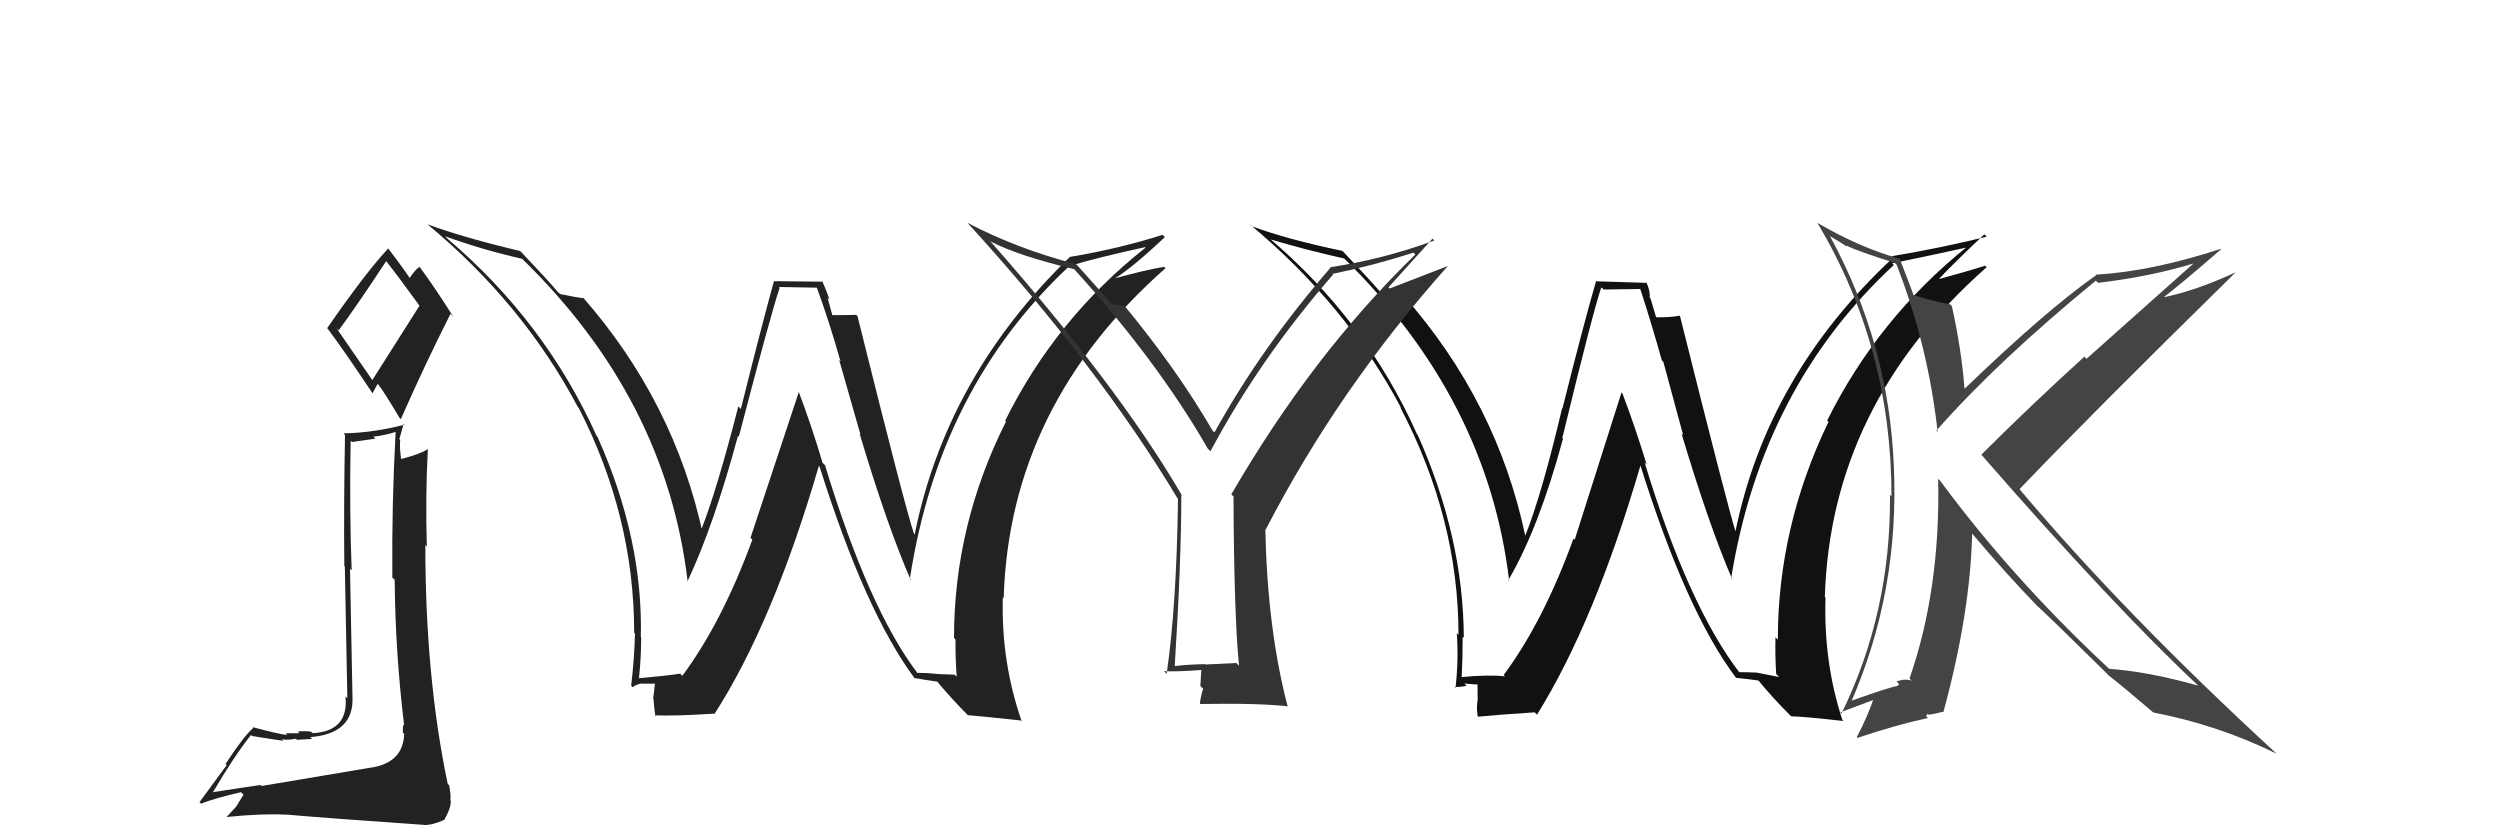 <svg xmlns="http://www.w3.org/2000/svg" width="150" height="50" viewBox="0,0,150,50"><path fill="#111" d="M104.40 40.40L104.48 40.48L104.42 40.42Q101.31 36.40 98.68 27.76L98.69 27.76L98.80 27.87Q98.15 25.74 97.35 23.61L97.29 23.55L94.48 32.39L94.41 32.31Q92.62 37.26 90.22 40.50L90.13 40.41L90.30 40.58Q89.28 40.47 87.64 40.63L87.70 40.69L87.70 40.68Q87.76 39.45 87.76 38.19L87.78 38.22L87.83 38.27Q87.80 32.22 85.06 26.09L85.03 26.06L85.02 26.05Q81.98 19.23 76.11 14.25L76.12 14.25L76.22 14.36Q78.29 14.98 80.65 15.51L80.70 15.56L80.55 15.41Q89.25 23.89 90.55 34.85L90.55 34.85L90.50 34.81Q92.33 31.69 93.78 26.32L93.60 26.14L93.74 26.28Q95.59 18.64 96.08 17.24L96.22 17.37L98.43 17.34L98.41 17.32Q99.06 19.30 99.71 21.62L99.80 21.71L100.99 26.11L100.89 26.01Q102.54 31.53 103.94 34.77L104.00 34.82L103.87 34.69Q105.71 23.25 113.63 15.90L113.59 15.86L113.52 15.80Q115.08 15.49 118.05 14.84L118.00 14.79L118.02 14.81Q112.68 19.10 109.63 25.23L109.58 25.18L109.71 25.31Q106.67 31.60 106.67 38.38L106.56 38.27L106.53 38.23Q106.50 39.30 106.57 40.44L106.75 40.62L105.47 40.37L105.46 40.36Q104.90 40.33 104.33 40.33ZM110.59 43.25L110.58 43.24L110.54 43.19Q109.41 39.74 109.53 35.86L109.45 35.78L109.49 35.82Q109.84 24.29 119.20 16.03L119.26 16.09L119.11 15.94Q118.22 16.23 116.28 16.76L116.36 16.85L116.30 16.78Q117.16 15.85 119.06 14.06L119.25 14.25L119.20 14.20Q116.45 14.88 113.52 15.37L113.48 15.34L113.60 15.45Q106.02 22.49 104.11 31.97L104.08 31.94L104.17 32.02Q103.67 30.46 100.81 19.00L100.82 19.00L100.75 18.94Q100.36 19.04 99.40 19.04L99.35 18.98L99.03 17.90L98.98 17.86Q99.02 17.48 98.80 16.98L98.79 16.97L95.81 16.88L95.77 16.85Q95.03 19.38 93.75 24.50L93.65 24.40L93.73 24.48Q92.51 29.65 91.52 32.13L91.47 32.08L91.51 32.12Q89.81 24.10 84.25 17.78L84.26 17.79L84.37 17.90Q83.76 17.71 82.81 17.51L82.81 17.51L82.88 17.59Q82.16 16.75 80.60 15.11L80.59 15.11L80.53 15.05Q77.26 14.37 75.09 13.57L74.97 13.45L74.95 13.43Q80.79 18.28 84.07 24.48L84.00 24.42L84.00 24.41Q87.51 31.09 87.51 38.09L87.40 37.98L87.41 38.00Q87.52 39.66 87.33 41.26L87.33 41.27L87.27 41.21Q87.54 41.24 88.00 41.15L87.84 40.99L87.86 41.01Q88.47 41.07 88.70 41.07L88.65 41.03L88.66 42.06L88.65 42.05Q88.58 42.44 88.66 42.97L88.73 43.05L88.69 43.00Q89.79 42.89 92.08 42.74L92.12 42.78L92.22 42.88Q95.68 37.32 98.43 27.92L98.50 27.99L98.42 27.91Q101.17 36.68 104.14 40.64L104.15 40.65L104.17 40.67Q104.67 40.72 105.51 40.83L105.63 40.95L105.49 40.81Q106.32 41.83 107.39 42.90L107.55 43.06L107.47 42.98Q108.21 42.99 110.61 43.26Z"/><path fill="#222" d="M15.58 47.06L15.53 47.01L15.62 47.10Q14.62 47.24 12.72 47.54L12.67 47.50L12.75 47.58Q14.03 45.39 15.06 44.10L15.09 44.12L15.12 44.16Q16.85 44.44 17.00 44.44L17.06 44.49L16.91 44.35Q17.22 44.43 17.75 44.32L17.84 44.41L17.82 44.39Q18.54 44.34 18.73 44.34L18.69 44.30L18.61 44.23Q21.23 44.02 21.15 41.85L21.07 41.77L21.15 41.85Q21.12 40.37 21.00 34.13L21.08 34.20L21.10 34.22Q20.96 30.59 21.04 26.44L21.12 26.52L22.52 26.32L22.40 26.20Q23.09 26.13 23.78 25.90L23.82 25.94L23.74 25.86Q23.50 30.27 23.54 34.64L23.51 34.62L23.68 34.79Q23.72 39.17 24.25 43.54L24.25 43.54L24.19 43.48Q24.17 43.69 24.17 43.95L24.28 44.07L24.25 44.04Q24.20 45.63 22.53 46.01L22.50 45.98L22.53 46.01Q19.53 46.51 15.69 47.16ZM22.37 22.85L20.19 19.69L20.32 19.82Q21.36 18.42 23.19 15.64L23.06 15.51L23.04 15.49Q23.86 16.54 25.19 18.37L25.17 18.34L22.33 22.82ZM25.35 49.44L25.29 49.38L25.42 49.50Q25.93 49.52 26.69 49.18L26.72 49.21L26.67 49.16Q27.05 48.51 27.05 48.05L27.04 48.04L27.02 48.03Q27.07 47.73 26.95 47.12L26.90 47.07L26.86 47.02Q25.52 40.63 25.52 32.71L25.56 32.74L25.61 32.80Q25.52 29.85 25.67 26.95L25.71 27.00L25.66 26.95Q25.23 27.24 24.08 27.54L24.03 27.49L24.07 27.53Q23.97 26.93 24.01 26.40L23.96 26.35L24.22 25.43L24.27 25.48Q22.40 25.97 20.61 26.00L20.68 26.08L20.70 26.10Q20.62 30.39 20.66 33.97L20.69 34.00L20.84 41.89L20.73 41.78Q20.93 43.88 18.76 43.99L18.68 43.91L18.68 43.91Q18.38 43.84 17.86 43.89L18.05 44.08L17.96 43.99Q17.39 44.00 17.13 44.00L17.12 43.99L17.23 44.10Q16.73 44.05 15.17 43.63L15.02 43.49L15.20 43.67Q14.63 44.16 13.53 45.84L13.60 45.91L11.97 48.13L12.06 48.22Q12.82 47.91 14.46 47.53L14.61 47.68L14.16 48.41L13.59 49.02L13.59 49.02Q15.80 48.80 17.14 48.88L17.25 48.99L17.13 48.87Q19.47 49.08 25.41 49.49ZM22.42 23.67L22.35 23.60L22.66 23.03L22.69 23.06Q23.02 23.47 23.97 25.07L24.11 25.21L24.05 25.15Q25.47 21.92 27.03 18.83L27.07 18.87L27.20 19.01Q26.17 17.37 25.22 16.07L25.11 15.96L25.16 16.02Q24.90 16.18 24.56 16.71L24.62 16.77L24.68 16.83Q24.27 16.19 23.28 14.89L23.27 14.89L23.29 14.91Q21.95 16.34 19.63 19.69L19.72 19.79L19.69 19.76Q20.62 21.00 22.34 23.58Z"/><path fill="#444" d="M113.74 15.83L113.71 15.79L113.80 15.89Q115.69 20.75 116.26 25.93L116.32 25.98L116.18 25.84Q119.85 21.67 125.75 16.84L125.93 17.01L125.89 16.97Q129.02 16.60 131.64 15.80L131.63 15.79L125.19 21.53L125.06 21.40Q121.73 24.43 118.88 27.28L118.92 27.33L118.87 27.27Q126.90 36.48 131.96 41.20L131.82 41.07L131.90 41.14Q128.87 40.29 126.55 40.13L126.55 40.13L126.39 39.98Q120.72 34.68 116.42 28.86L116.44 28.88L116.29 28.73Q116.43 35.38 114.57 40.71L114.63 40.77L114.70 40.84Q114.29 40.70 113.79 40.89L113.95 41.05L113.85 41.14L113.88 41.16Q113.62 41.14 111.07 42.05L111.16 42.14L111.09 42.07Q113.97 35.43 113.63 27.97L113.61 27.95L113.63 27.97Q113.34 20.67 109.80 14.17L109.80 14.17L110.47 14.57L110.80 14.79L110.79 14.74L110.78 14.73Q111.47 15.08 113.68 15.77ZM114.13 15.64L114.00 15.52L114.02 15.53Q111.67 14.90 109.04 13.37L109.18 13.51L109.05 13.38Q113.49 20.83 113.49 29.78L113.45 29.73L113.40 29.69Q113.46 36.75 110.49 42.81L110.42 42.74L112.53 41.95L112.44 41.85Q112.09 42.92 111.41 44.22L111.34 44.15L111.46 44.27Q113.74 43.50 115.68 43.08L115.56 42.96L115.65 42.83L115.70 42.88Q115.99 42.86 116.57 42.71L116.54 42.68L116.60 42.74Q118.22 36.79 118.33 31.99L118.24 31.90L118.18 31.84Q120.44 34.52 122.27 36.39L122.18 36.30L122.17 36.29Q123.30 37.34 126.31 40.31L126.40 40.40L126.44 40.44L126.49 40.50Q127.40 41.21 129.27 42.81L129.22 42.77L129.21 42.75Q133.12 43.51 136.59 45.22L136.69 45.32L136.55 45.18Q127.42 36.78 121.18 29.36L121.02 29.19L121.17 29.35Q125.41 24.91 134.17 16.31L134.33 16.46L134.18 16.32Q131.66 17.49 129.65 17.87L129.78 18.01L129.70 17.93Q130.95 16.97 133.27 14.95L133.14 14.82L133.25 14.93Q129.09 16.29 125.74 16.48L125.75 16.49L125.77 16.51Q122.75 18.63 117.88 23.32L117.91 23.34L117.87 23.30Q117.68 20.91 117.11 18.36L117.01 18.26L117.01 18.26Q115.74 18.02 114.75 17.68L114.91 17.83L114.83 17.75Q114.53 16.92 113.96 15.47Z"/><path fill="#222" d="M54.94 40.28L55.04 40.37L55.06 40.40Q52.13 36.55 49.50 27.91L49.44 27.85L49.35 27.76Q48.73 25.65 47.93 23.52L47.93 23.52L45.03 32.27L45.14 32.38Q43.34 37.31 40.94 40.55L40.92 40.53L40.81 40.42Q40.02 40.54 38.38 40.69L38.42 40.74L38.34 40.66Q38.47 39.49 38.47 38.23L38.53 38.30L38.45 38.21Q38.59 32.34 35.85 26.21L35.72 26.08L35.80 26.16Q32.72 19.32 26.86 14.33L26.85 14.32L26.71 14.18Q28.98 15.00 31.34 15.53L31.28 15.48L31.31 15.51Q39.97 23.93 41.26 34.90L41.22 34.86L41.25 34.88Q42.83 31.52 44.28 26.15L44.36 26.23L44.33 26.20Q46.29 18.68 46.78 17.27L46.73 17.22L49.02 17.26L49.01 17.26Q49.78 19.36 50.43 21.68L50.35 21.60L51.63 26.08L51.58 26.03Q53.24 31.58 54.65 34.81L54.63 34.79L54.59 34.75Q56.34 23.22 64.26 15.87L64.28 15.88L64.31 15.92Q65.74 15.48 68.70 14.83L68.63 14.76L68.73 14.86Q63.35 19.11 60.31 25.24L60.26 25.19L60.36 25.29Q57.24 31.50 57.24 38.28L57.19 38.23L57.33 38.37Q57.32 39.46 57.40 40.60L57.27 40.48L56.21 40.44L56.19 40.43Q55.60 40.37 55.03 40.37ZM61.35 43.33L61.35 43.33L61.31 43.30Q60.06 39.72 60.17 35.84L60.24 35.91L60.22 35.89Q60.57 24.35 69.93 16.09L69.92 16.08L69.85 16.01Q68.83 16.17 66.89 16.70L66.92 16.73L66.89 16.71Q67.99 16.02 69.89 14.23L69.87 14.20L69.75 14.09Q67.15 14.92 64.22 15.41L64.18 15.37L64.21 15.40Q56.78 22.59 54.88 32.07L54.72 31.91L54.84 32.03Q54.30 30.43 51.45 18.97L51.38 18.90L51.37 18.89Q50.89 18.91 49.94 18.91L49.94 18.91L49.65 17.85L49.78 17.99Q49.55 17.34 49.32 16.84L49.38 16.90L46.46 16.87L46.44 16.86Q45.73 19.42 44.45 24.54L44.39 24.48L44.30 24.38Q43.00 29.47 42.01 31.95L42.04 31.99L42.19 32.13Q40.48 24.10 34.92 17.78L34.97 17.83L35.04 17.90Q34.55 17.84 33.60 17.64L33.54 17.58L33.48 17.53Q32.85 16.78 31.29 15.14L31.30 15.15L31.21 15.06Q27.82 14.26 25.65 13.46L25.66 13.47L25.65 13.46Q31.39 18.22 34.67 24.42L34.73 24.49L34.72 24.47Q38.05 30.96 38.05 37.96L38.03 37.95L38.10 38.01Q38.06 39.54 37.87 41.14L37.97 41.24L37.97 41.24Q38.06 41.10 38.52 41.00L38.63 41.12L38.54 41.02Q39.09 41.02 39.31 41.02L39.30 41.01L39.19 41.93L39.21 41.94Q39.24 42.43 39.32 42.96L39.42 43.07L39.27 42.92Q40.54 42.97 42.83 42.82L42.84 42.83L42.86 42.85Q46.39 37.36 49.13 27.96L49.13 27.95L49.18 28.01Q51.94 36.78 54.91 40.74L54.88 40.71L54.85 40.68Q55.41 40.78 56.25 40.90L56.23 40.89L56.16 40.81Q57.08 41.92 58.15 42.99L58.19 43.03L58.07 42.91Q58.85 42.97 61.25 43.23Z"/><path fill="#333" d="M74.32 39.92L74.18 39.78L72.33 39.87L72.31 39.85Q71.36 39.86 70.41 39.97L70.47 40.03L70.48 40.04Q70.88 33.66 70.88 29.66L70.98 29.76L70.89 29.68Q67.10 23.19 59.45 14.51L59.30 14.35L59.44 14.49Q61.10 15.35 64.45 16.15L64.59 16.30L64.55 16.26Q69.47 21.70 72.47 26.92L72.63 27.08L72.63 27.07Q75.61 21.49 79.99 16.47L79.93 16.41L79.96 16.43Q82.30 15.96 84.81 15.16L84.91 15.26L84.92 15.27Q78.76 21.25 73.88 29.66L73.96 29.74L74.01 29.78Q74.04 36.86 74.34 39.94ZM83.31 17.24L85.95 14.32L86.06 14.43Q82.94 15.57 79.82 16.03L79.82 16.03L79.84 16.05Q75.69 20.84 72.87 25.94L72.86 25.94L72.75 25.83Q70.64 22.19 67.44 18.31L67.42 18.29L67.49 18.36Q67.18 18.32 66.69 18.24L66.80 18.35L66.76 18.31Q66.12 17.56 64.60 15.88L64.60 15.89L64.57 15.85Q61.02 14.93 58.05 13.37L58.22 13.55L58.05 13.37Q65.90 21.98 70.65 29.90L70.69 29.93L70.68 29.92Q70.60 36.28 70.00 40.43L69.86 40.29L69.83 40.27Q70.64 40.31 72.08 40.20L72.08 40.19L72.02 41.16L72.19 41.33Q72.07 41.67 71.99 42.20L72.08 42.29L72.04 42.24Q75.52 42.18 77.27 42.38L77.36 42.47L77.25 42.35Q76.04 37.71 75.92 31.74L76.01 31.83L75.95 31.76Q80.32 23.30 86.87 15.96L86.87 15.96L83.38 17.31Z"/></svg>